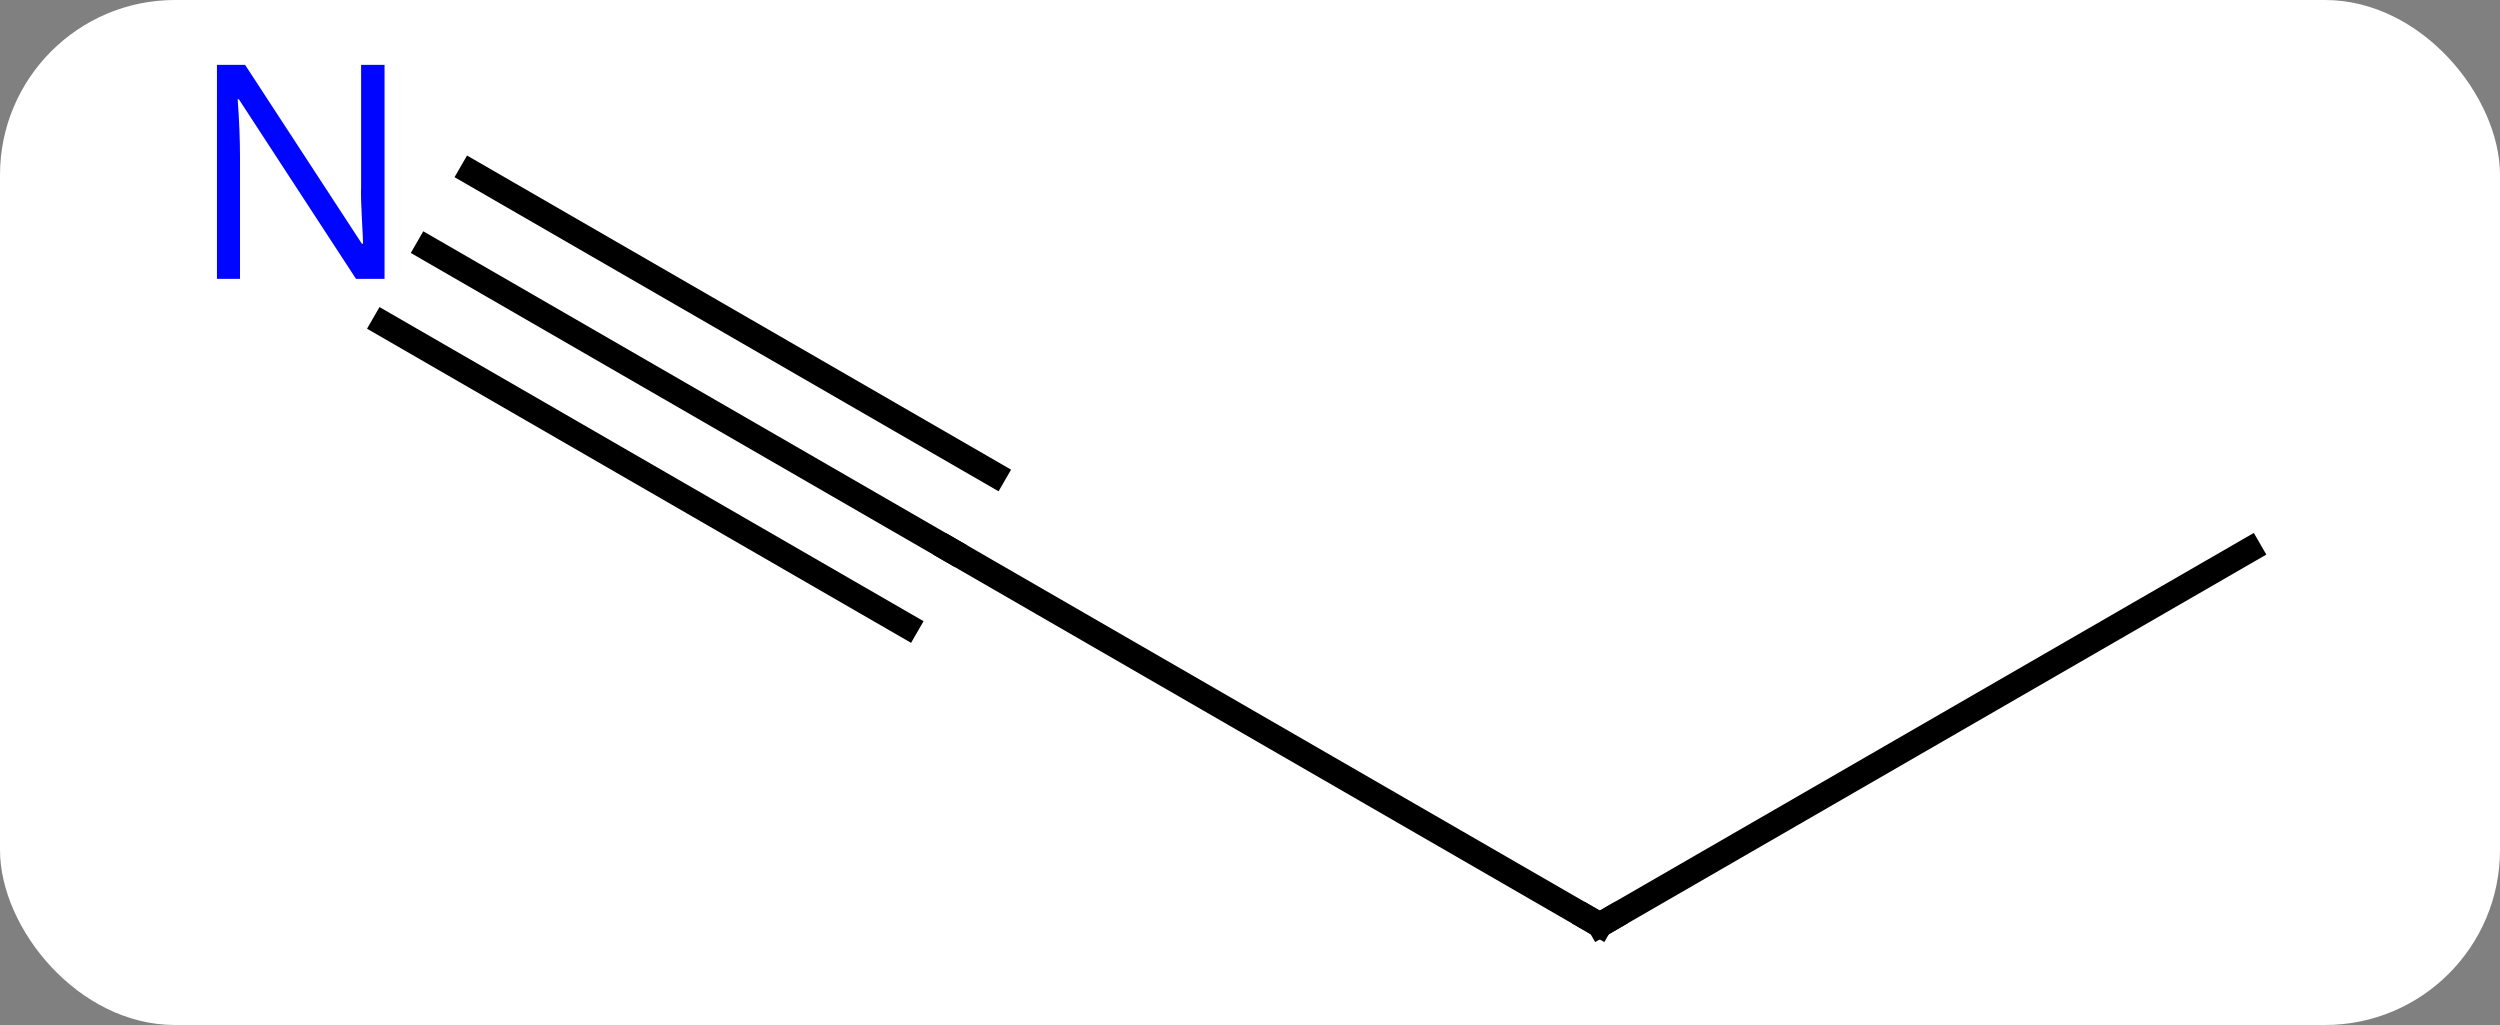 <svg width="100" viewBox="0 0 100 41" style="fill-opacity:1; color-rendering:auto; color-interpolation:auto; text-rendering:auto; stroke:black; stroke-linecap:square; stroke-miterlimit:10; shape-rendering:auto; stroke-opacity:1; fill:black; stroke-dasharray:none; font-weight:normal; stroke-width:1; font-family:'Open Sans'; font-style:normal; stroke-linejoin:miter; font-size:12; stroke-dashoffset:0; image-rendering:auto;" height="41" class="cas-substance-image" xmlns:xlink="http://www.w3.org/1999/xlink" xmlns="http://www.w3.org/2000/svg"><rect x="0" y="0" width="100" height="41" fill="#808080" stroke="none"/><svg class="cas-substance-single-component"><rect y="0" x="0" width="100" stroke="none" ry="7" rx="7" height="41" fill="white" class="cas-substance-group"/><svg y="0" x="6" width="88" viewBox="0 0 88 41" style="fill:black;" height="41" class="cas-substance-single-component-image"><svg><g><g transform="translate(45,22)" style="text-rendering:geometricPrecision; color-rendering:optimizeQuality; color-interpolation:linearRGB; stroke-linecap:butt; image-rendering:optimizeQuality;"><line y2="0" y1="15" x2="-12.99" x1="12.99" style="fill:none;"/><line y2="0" y1="15" x2="38.97" x1="12.99" style="fill:none;"/><line y2="-12.065" y1="0" x2="-33.886" x1="-12.99" style="fill:none;"/><line y2="-9.034" y1="3.031" x2="-35.636" x1="-14.74" style="fill:none;"/><line y2="-15.096" y1="-3.031" x2="-32.136" x1="-11.24" style="fill:none;"/><path style="fill:none; stroke-miterlimit:5;" d="M12.557 14.75 L12.99 15 L13.423 14.75"/></g><g transform="translate(45,22)" style="stroke-linecap:butt; fill:rgb(0,5,255); text-rendering:geometricPrecision; color-rendering:optimizeQuality; image-rendering:optimizeQuality; font-family:'Open Sans'; stroke:rgb(0,5,255); color-interpolation:linearRGB; stroke-miterlimit:5;"><path style="stroke:none;" d="M-35.618 -10.844 L-36.759 -10.844 L-41.447 -18.031 L-41.493 -18.031 Q-41.4 -16.766 -41.4 -15.719 L-41.4 -10.844 L-42.322 -10.844 L-42.322 -19.406 L-41.197 -19.406 L-36.525 -12.25 L-36.478 -12.25 Q-36.478 -12.406 -36.525 -13.266 Q-36.572 -14.125 -36.556 -14.5 L-36.556 -19.406 L-35.618 -19.406 L-35.618 -10.844 Z"/></g></g></svg></svg></svg></svg>